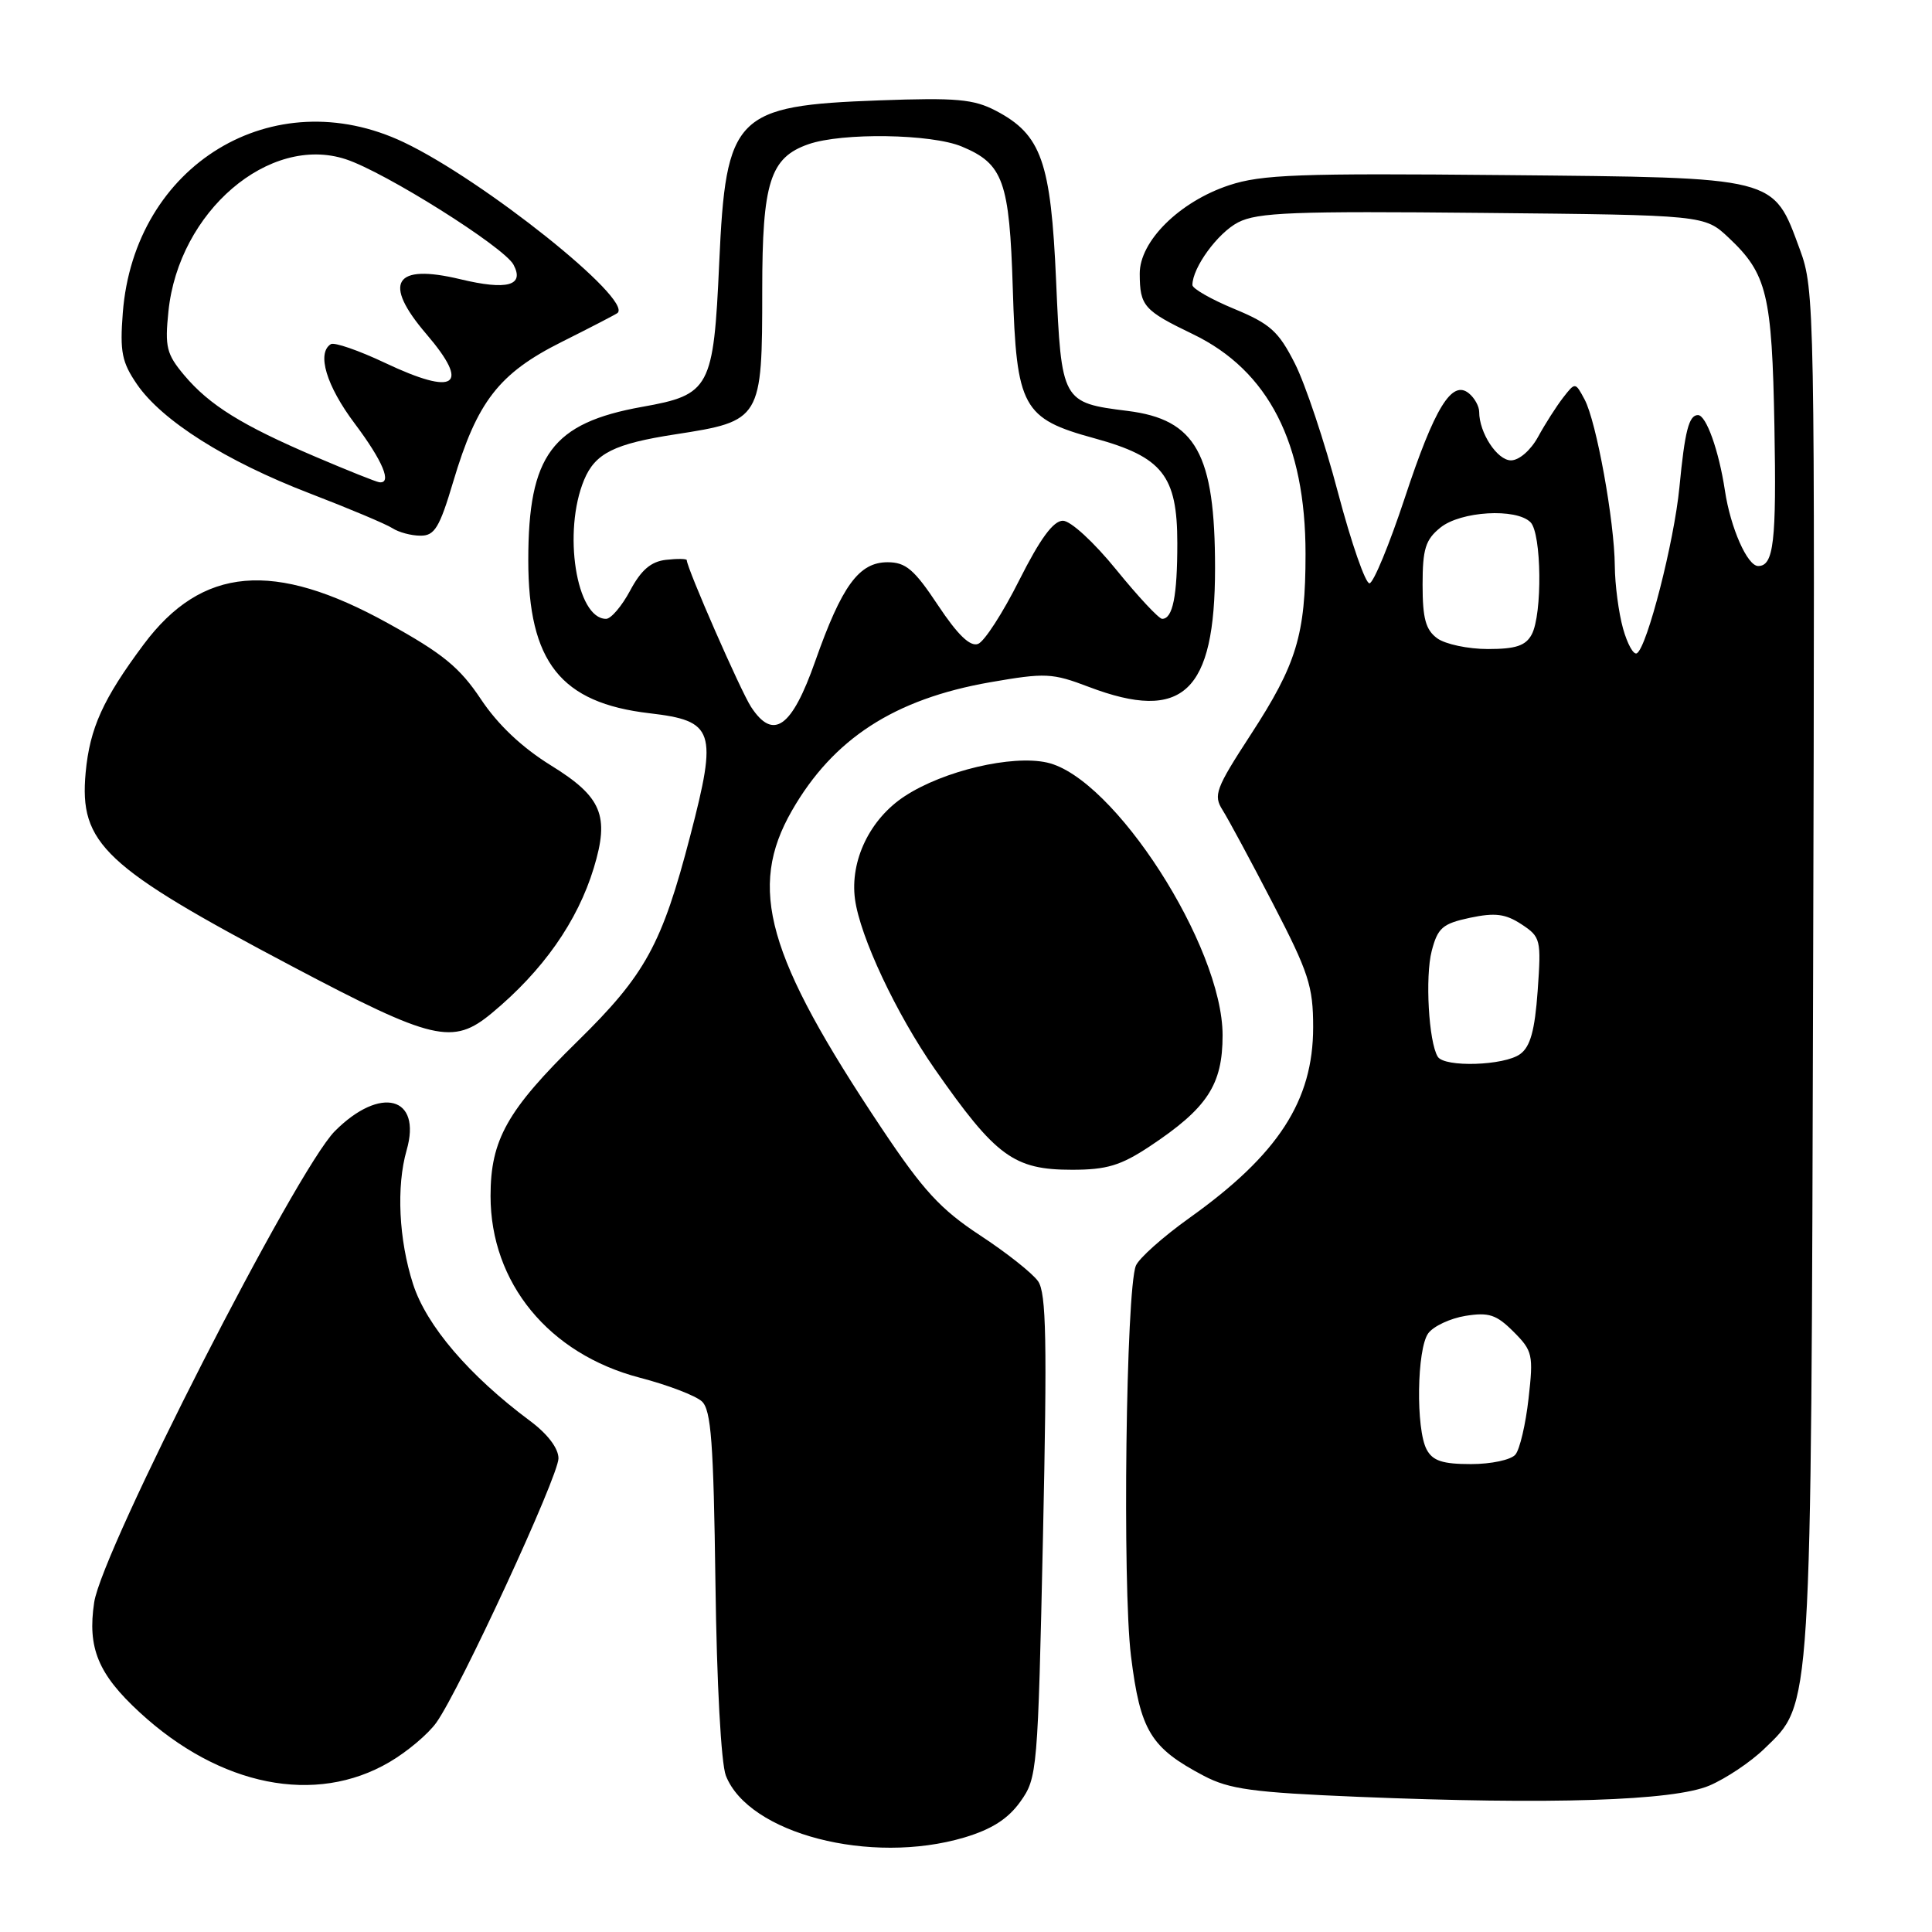 <?xml version="1.0" encoding="UTF-8" standalone="no"?>
<!DOCTYPE svg PUBLIC "-//W3C//DTD SVG 1.1//EN" "http://www.w3.org/Graphics/SVG/1.1/DTD/svg11.dtd" >
<svg xmlns="http://www.w3.org/2000/svg" xmlns:xlink="http://www.w3.org/1999/xlink" version="1.1" viewBox="0 0 256 256">
 <g >
 <path fill="currentColor"
d=" M 127.77 243.48 C 131.41 242.39 133.56 241.02 135.20 238.73 C 137.45 235.58 137.52 234.74 138.20 203.59 C 138.76 177.66 138.64 171.32 137.55 169.77 C 136.81 168.71 133.35 165.97 129.85 163.68 C 124.61 160.23 122.33 157.75 116.82 149.50 C 101.58 126.68 99.04 117.69 104.93 107.42 C 110.41 97.87 118.52 92.62 131.21 90.40 C 138.53 89.13 139.42 89.17 144.28 91.02 C 156.75 95.75 161.00 91.75 161.00 75.28 C 161.00 60.13 158.47 55.58 149.42 54.45 C 140.71 53.36 140.64 53.24 139.94 37.23 C 139.25 21.41 137.99 17.84 131.97 14.68 C 129.01 13.13 126.72 12.93 116.50 13.30 C 97.39 14.00 96.18 15.22 95.30 34.83 C 94.55 51.46 94.09 52.31 85.09 53.91 C 73.16 56.05 70.00 60.31 70.00 74.22 C 70.00 87.73 74.29 93.14 86.07 94.51 C 94.66 95.51 95.09 96.80 91.47 110.71 C 87.71 125.17 85.51 129.17 76.50 138.00 C 67.20 147.12 65.00 151.03 65.00 158.47 C 65.00 169.99 72.72 179.40 84.77 182.55 C 88.47 183.51 92.17 184.93 93.00 185.69 C 94.23 186.82 94.55 191.15 94.80 209.78 C 94.97 223.01 95.55 233.66 96.18 235.28 C 99.19 242.97 115.35 247.16 127.77 243.48 Z  M 226.50 236.60 C 228.70 235.66 231.98 233.47 233.79 231.71 C 240.12 225.59 239.97 227.86 240.25 128.49 C 240.49 40.65 240.45 38.37 238.50 33.08 C 234.90 23.33 235.75 23.55 199.35 23.20 C 172.13 22.94 167.16 23.12 162.85 24.55 C 156.28 26.73 150.99 31.97 151.02 36.28 C 151.04 40.55 151.55 41.14 158.07 44.28 C 168.08 49.11 173.00 58.73 172.99 73.41 C 172.99 84.13 171.81 88.00 165.73 97.34 C 161.08 104.49 160.75 105.37 162.00 107.34 C 162.75 108.53 165.76 114.11 168.68 119.75 C 173.40 128.85 174.00 130.68 174.00 136.10 C 174.00 145.86 169.38 152.98 157.61 161.38 C 154.11 163.88 150.91 166.73 150.51 167.71 C 149.20 170.95 148.71 210.08 149.86 219.42 C 151.09 229.35 152.46 231.59 159.50 235.30 C 162.90 237.09 165.99 237.51 180.00 238.09 C 205.48 239.14 221.76 238.62 226.50 236.60 Z  M 51.60 233.49 C 53.95 232.12 56.75 229.76 57.82 228.25 C 60.95 223.86 74.00 195.61 74.00 193.24 C 74.00 191.91 72.56 190.01 70.25 188.29 C 62.16 182.27 56.50 175.65 54.73 170.14 C 52.84 164.27 52.50 157.22 53.88 152.41 C 55.93 145.28 50.41 143.82 44.37 149.88 C 39.26 155.01 13.51 205.43 12.48 212.32 C 11.57 218.36 13.00 221.83 18.51 226.90 C 29.15 236.71 41.81 239.23 51.60 233.49 Z  M 152.31 151.92 C 159.97 146.84 162.00 143.76 162.00 137.18 C 162.00 125.38 147.59 103.00 138.73 101.04 C 134.07 100.00 125.04 102.13 119.91 105.48 C 115.28 108.49 112.61 114.02 113.29 119.14 C 113.96 124.12 118.74 134.30 123.88 141.68 C 131.95 153.25 134.34 155.00 142.05 155.00 C 146.64 155.00 148.50 154.44 152.31 151.92 Z  M 65.16 134.25 C 71.93 128.64 76.52 122.11 78.68 115.01 C 80.79 108.07 79.75 105.59 73.00 101.42 C 69.17 99.05 65.98 96.04 63.73 92.66 C 60.92 88.44 58.68 86.60 51.40 82.58 C 36.29 74.21 26.75 75.05 19.03 85.40 C 13.65 92.62 11.90 96.48 11.35 102.36 C 10.48 111.80 13.74 114.86 38.72 128.05 C 57.43 137.93 60.00 138.53 65.16 134.25 Z  M 60.05 63.84 C 63.22 53.19 66.11 49.47 74.44 45.30 C 78.32 43.36 81.65 41.63 81.83 41.47 C 83.84 39.66 64.06 23.87 53.50 18.85 C 36.19 10.63 17.78 21.81 16.27 41.47 C 15.87 46.62 16.15 48.00 18.15 50.92 C 21.47 55.75 29.93 61.10 41.00 65.36 C 46.23 67.37 51.17 69.45 52.00 69.99 C 52.83 70.53 54.49 70.98 55.71 70.98 C 57.58 71.00 58.24 69.93 60.05 63.84 Z  M 99.52 93.67 C 98.15 91.58 91.00 75.26 91.00 74.22 C 91.00 74.03 89.76 74.01 88.25 74.18 C 86.25 74.41 84.95 75.53 83.50 78.25 C 82.40 80.31 80.96 82.00 80.31 82.00 C 76.36 82.01 74.54 70.43 77.40 63.58 C 78.87 60.06 81.39 58.80 89.50 57.55 C 100.89 55.79 101.00 55.60 101.00 38.40 C 101.00 24.16 102.04 20.88 107.12 19.11 C 111.59 17.55 123.42 17.73 127.45 19.42 C 132.94 21.71 133.76 24.00 134.20 38.24 C 134.68 54.00 135.48 55.47 145.03 58.08 C 154.04 60.55 156.00 63.03 156.00 71.97 C 156.00 79.00 155.40 82.00 153.99 82.00 C 153.56 82.00 150.83 79.08 147.92 75.50 C 144.94 71.83 141.86 69.00 140.84 69.00 C 139.57 69.00 137.82 71.39 135.06 76.87 C 132.89 81.20 130.43 85.01 129.60 85.32 C 128.55 85.72 126.91 84.14 124.29 80.20 C 121.14 75.45 120.02 74.50 117.61 74.50 C 113.82 74.50 111.55 77.60 108.02 87.62 C 104.92 96.43 102.47 98.18 99.52 93.67 Z  M 189.04 192.07 C 187.59 189.36 187.74 178.74 189.25 176.67 C 189.94 175.73 192.16 174.69 194.18 174.36 C 197.28 173.86 198.28 174.19 200.55 176.46 C 203.08 178.99 203.20 179.51 202.54 185.32 C 202.16 188.71 201.38 192.05 200.80 192.74 C 200.22 193.44 197.59 194.00 194.91 194.00 C 191.15 194.00 189.84 193.57 189.04 192.07 Z  M 190.51 140.02 C 189.31 138.08 188.82 129.42 189.71 126.00 C 190.51 122.94 191.14 122.39 194.78 121.61 C 198.11 120.91 199.47 121.08 201.60 122.47 C 204.15 124.15 204.23 124.48 203.75 131.28 C 203.37 136.55 202.78 138.69 201.43 139.67 C 199.33 141.21 191.40 141.46 190.51 140.02 Z  M 215.06 83.28 C 214.48 81.20 213.99 77.47 213.97 75.00 C 213.92 69.02 211.53 55.86 209.97 52.94 C 208.73 50.62 208.73 50.62 207.11 52.70 C 206.23 53.84 204.73 56.18 203.80 57.89 C 202.82 59.67 201.29 61.00 200.21 61.00 C 198.39 61.00 196.00 57.35 196.00 54.58 C 196.00 53.84 195.39 52.74 194.65 52.13 C 192.39 50.25 190.10 53.98 186.13 66.01 C 184.10 72.14 182.01 77.21 181.47 77.29 C 180.94 77.37 179.06 71.96 177.29 65.27 C 175.53 58.58 172.96 50.89 171.58 48.17 C 169.42 43.91 168.32 42.91 163.54 40.93 C 160.49 39.67 158.00 38.24 158.00 37.77 C 158.00 35.47 161.35 30.87 164.05 29.47 C 166.62 28.14 171.39 27.96 196.47 28.21 C 225.87 28.50 225.87 28.50 229.06 31.50 C 234.14 36.28 234.80 38.98 235.12 56.52 C 235.40 71.78 235.03 75.00 232.97 75.00 C 231.53 75.00 229.30 69.94 228.56 65.00 C 227.76 59.71 226.08 55.00 224.99 55.00 C 223.79 55.00 223.25 57.08 222.53 64.58 C 221.83 71.79 218.26 85.72 216.90 86.56 C 216.46 86.83 215.64 85.35 215.06 83.28 Z  M 190.44 84.58 C 188.91 83.46 188.50 81.95 188.50 77.49 C 188.50 72.74 188.88 71.51 190.86 69.91 C 193.55 67.73 200.90 67.30 202.80 69.20 C 204.27 70.67 204.39 81.40 202.96 84.07 C 202.16 85.56 200.85 86.00 197.16 86.00 C 194.53 86.00 191.51 85.36 190.44 84.58 Z  M 41.82 60.53 C 32.05 56.36 27.76 53.69 24.42 49.73 C 22.06 46.92 21.83 45.98 22.32 41.24 C 23.68 28.04 35.67 17.77 45.82 21.10 C 51.01 22.80 66.78 32.72 68.04 35.07 C 69.53 37.85 67.21 38.49 61.00 37.00 C 52.22 34.89 50.65 37.44 56.50 44.27 C 62.38 51.14 60.39 52.52 51.01 48.08 C 47.52 46.43 44.30 45.32 43.84 45.60 C 41.94 46.78 43.24 51.12 47.00 56.12 C 50.73 61.09 52.00 64.13 50.25 63.90 C 49.84 63.85 46.04 62.33 41.82 60.53 Z "/>
</g>
</svg>